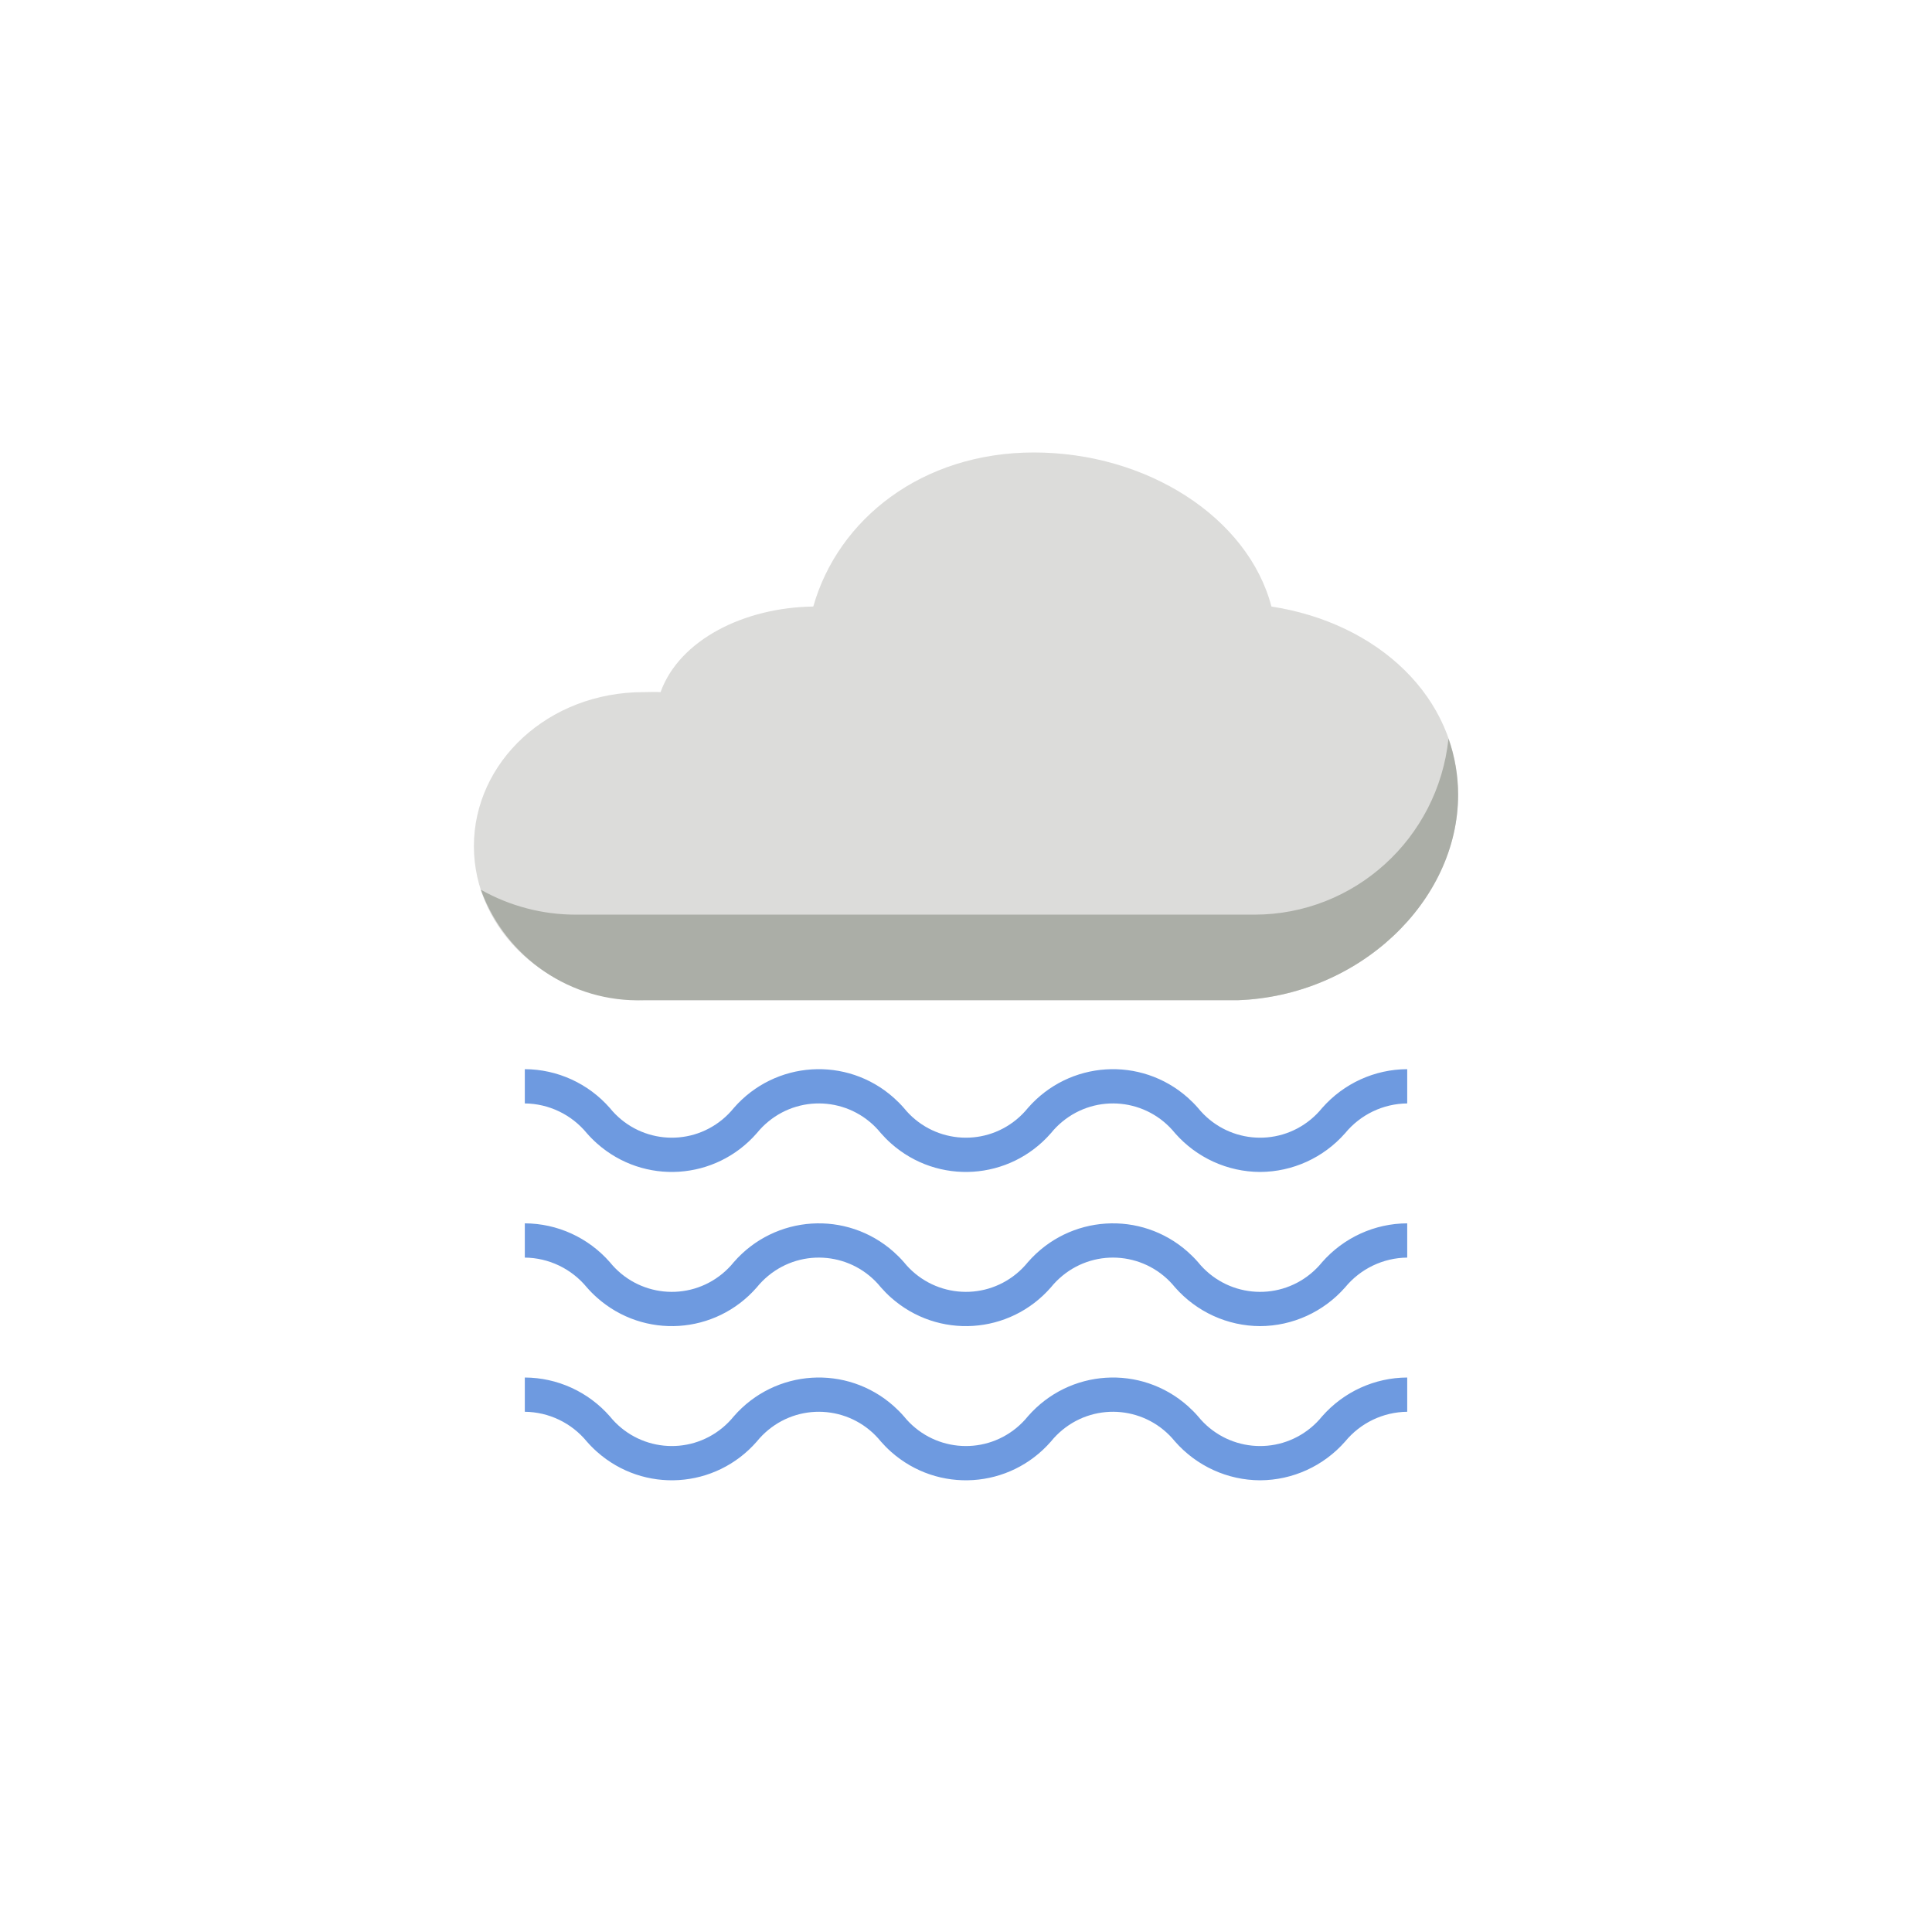 <?xml version="1.0" encoding="UTF-8" standalone="no"?>
<!-- Generator: Adobe Illustrator 19.0.0, SVG Export Plug-In . SVG Version: 6.00 Build 0)  -->

<svg
   xmlns:dc="http://purl.org/dc/elements/1.1/"
   xmlns:cc="http://creativecommons.org/ns#"
   xmlns:rdf="http://www.w3.org/1999/02/22-rdf-syntax-ns#"
   xmlns:svg="http://www.w3.org/2000/svg"
   xmlns="http://www.w3.org/2000/svg"
   xmlns:sodipodi="http://sodipodi.sourceforge.net/DTD/sodipodi-0.dtd"
   xmlns:inkscape="http://www.inkscape.org/namespaces/inkscape"
   version="1.1"
   id="Capa_1"
   x="0px"
   y="0px"
   viewBox="0 0 480.001 480.001"
   style="enable-background:new 0 0 480.001 480.001;"
   xml:space="preserve"
   sodipodi:docname="foggy.svg"
   inkscape:version="0.92.3 (2405546, 2018-03-11)"><defs
   id="defs4011" /><sodipodi:namedview
   pagecolor="#ffffff"
   bordercolor="#666666"
   borderopacity="1"
   objecttolerance="10"
   gridtolerance="10"
   guidetolerance="10"
   inkscape:pageopacity="0"
   inkscape:pageshadow="2"
   inkscape:window-width="1366"
   inkscape:window-height="705"
   id="namedview4009"
   showgrid="false"
   inkscape:zoom="1.120831"
   inkscape:cx="240.0005"
   inkscape:cy="240.0005"
   inkscape:window-x="-8"
   inkscape:window-y="-8"
   inkscape:window-maximized="1"
   inkscape:current-layer="Capa_1" />
<g
   id="g3972"
   transform="matrix(0.527,0,0,0.532,113.524,112.417)">
	<path
   style="fill:#6e9ae0"
   d="m 378.637,336 c -15.341,-0.051 -29.931,-6.643 -40.109,-18.121 -13.186,-16.152 -36.969,-18.557 -53.121,-5.371 -1.966,1.605 -3.766,3.405 -5.371,5.371 -19.488,22.141 -53.234,24.292 -75.375,4.804 -1.702,-1.498 -3.307,-3.103 -4.804,-4.804 -13.177,-16.148 -36.949,-18.557 -53.097,-5.38 -1.97,1.608 -3.772,3.41 -5.38,5.38 -19.476,22.136 -53.208,24.292 -75.344,4.816 -1.706,-1.501 -3.315,-3.11 -4.816,-4.816 C 53.993,309.182 43.307,304.106 32,304 v -16 c 15.331,0.054 29.911,6.646 40.078,18.121 13.161,16.14 36.914,18.556 53.054,5.395 1.976,-1.611 3.784,-3.419 5.395,-5.395 19.488,-22.141 53.234,-24.292 75.375,-4.804 1.702,1.498 3.307,3.103 4.804,4.804 13.177,16.148 36.949,18.557 53.097,5.38 1.97,-1.608 3.772,-3.41 5.38,-5.38 19.497,-22.145 53.255,-24.292 75.401,-4.795 1.698,1.495 3.3,3.096 4.795,4.795 13.199,16.159 36.999,18.558 53.157,5.358 1.961,-1.602 3.756,-3.397 5.358,-5.358 C 418.072,294.644 432.661,288.052 448,288 v 16 c -11.317,0.104 -22.015,5.18 -29.254,13.879 -10.179,11.476 -24.769,18.068 -40.109,18.121 z"
   id="path3966"
   inkscape:connector-curvature="0" />
	<path
   style="fill:#6e9ae0"
   d="m 378.637,408 c -15.341,-0.051 -29.931,-6.643 -40.109,-18.121 -13.186,-16.152 -36.969,-18.557 -53.121,-5.371 -1.966,1.605 -3.766,3.405 -5.371,5.371 -19.488,22.141 -53.234,24.292 -75.375,4.804 -1.702,-1.498 -3.307,-3.103 -4.804,-4.804 -13.177,-16.148 -36.949,-18.557 -53.097,-5.38 -1.97,1.608 -3.772,3.41 -5.38,5.38 -19.476,22.136 -53.208,24.292 -75.344,4.816 -1.706,-1.501 -3.315,-3.11 -4.816,-4.816 C 53.993,381.182 43.307,376.106 32,376 v -16 c 15.331,0.054 29.911,6.646 40.078,18.121 13.161,16.14 36.914,18.556 53.054,5.395 1.976,-1.611 3.784,-3.419 5.395,-5.395 19.488,-22.141 53.234,-24.292 75.375,-4.804 1.702,1.498 3.307,3.103 4.804,4.804 13.177,16.148 36.949,18.557 53.097,5.38 1.97,-1.608 3.772,-3.41 5.38,-5.38 19.497,-22.145 53.255,-24.292 75.401,-4.795 1.698,1.495 3.3,3.096 4.795,4.795 13.199,16.159 36.999,18.558 53.157,5.358 1.961,-1.602 3.756,-3.397 5.358,-5.358 C 418.072,366.644 432.661,360.052 448,360 v 16 c -11.317,0.104 -22.015,5.18 -29.254,13.879 -10.179,11.476 -24.769,18.068 -40.109,18.121 z"
   id="path3968"
   inkscape:connector-curvature="0" />
	<path
   style="fill:#6e9ae0"
   d="m 378.637,480 c -15.341,-0.051 -29.931,-6.643 -40.109,-18.121 -13.186,-16.152 -36.969,-18.557 -53.121,-5.371 -1.966,1.605 -3.766,3.405 -5.371,5.371 -19.488,22.141 -53.234,24.292 -75.375,4.804 -1.702,-1.498 -3.307,-3.103 -4.804,-4.804 -13.177,-16.148 -36.949,-18.557 -53.097,-5.38 -1.97,1.608 -3.772,3.41 -5.38,5.38 -19.476,22.136 -53.208,24.292 -75.344,4.816 -1.706,-1.501 -3.315,-3.11 -4.816,-4.816 C 53.993,453.182 43.307,448.106 32,448 v -16 c 15.331,0.054 29.911,6.646 40.078,18.121 13.161,16.14 36.914,18.556 53.054,5.395 1.976,-1.611 3.784,-3.419 5.395,-5.395 19.488,-22.141 53.234,-24.292 75.375,-4.804 1.702,1.498 3.307,3.103 4.804,4.804 13.177,16.148 36.949,18.557 53.097,5.38 1.97,-1.608 3.772,-3.41 5.38,-5.38 19.497,-22.145 53.255,-24.292 75.401,-4.795 1.698,1.495 3.3,3.096 4.795,4.795 13.199,16.159 36.999,18.558 53.157,5.358 1.961,-1.602 3.756,-3.397 5.358,-5.358 C 418.072,438.644 432.661,432.052 448,432 v 16 c -11.317,0.104 -22.015,5.18 -29.254,13.879 -10.179,11.476 -24.769,18.068 -40.109,18.121 z"
   id="path3970"
   inkscape:connector-curvature="0" />
</g>
<path
   style="fill:#dcdcda;stroke-width:0.529"
   d="m 315.886,150.692 c -5.78,-22.074 -30.849,-38.275 -59.022,-38.275 -27.837,0 -48.669,16.596 -54.806,38.275 -17.106,0.231 -33.226,8.211 -37.943,21.264 -1.291,-0.097 -2.896,0 -4.216,0 -23.757,0 -42.159,17.395 -42.159,38.275 0,20.88 18.401,38.275 42.159,38.275 h 147.555 c 30.203,-1.04 54.806,-24.561 54.806,-51.033 0,-24.198 -19.858,-42.696 -46.374,-46.781 z"
   id="path3974"
   inkscape:connector-curvature="0" />
<path
   style="fill:#abaea7;stroke-width:0.529"
   d="m 359.874,183.518 c -2.627,24.861 -23.419,43.721 -48.204,43.723 H 143.035 c -8.251,0.006 -16.366,-2.123 -23.568,-6.184 6.194,16.992 22.495,28.059 40.432,27.448 h 147.555 c 30.203,-1.04 54.806,-24.561 54.806,-51.033 -0.002,-4.755 -0.809,-9.474 -2.386,-13.954 z"
   id="path3976"
   inkscape:connector-curvature="0" />
<g
   id="g3978">
</g>
<g
   id="g3980">
</g>
<g
   id="g3982">
</g>
<g
   id="g3984">
</g>
<g
   id="g3986">
</g>
<g
   id="g3988">
</g>
<g
   id="g3990">
</g>
<g
   id="g3992">
</g>
<g
   id="g3994">
</g>
<g
   id="g3996">
</g>
<g
   id="g3998">
</g>
<g
   id="g4000">
</g>
<g
   id="g4002">
</g>
<g
   id="g4004">
</g>
<g
   id="g4006">
</g>
</svg>